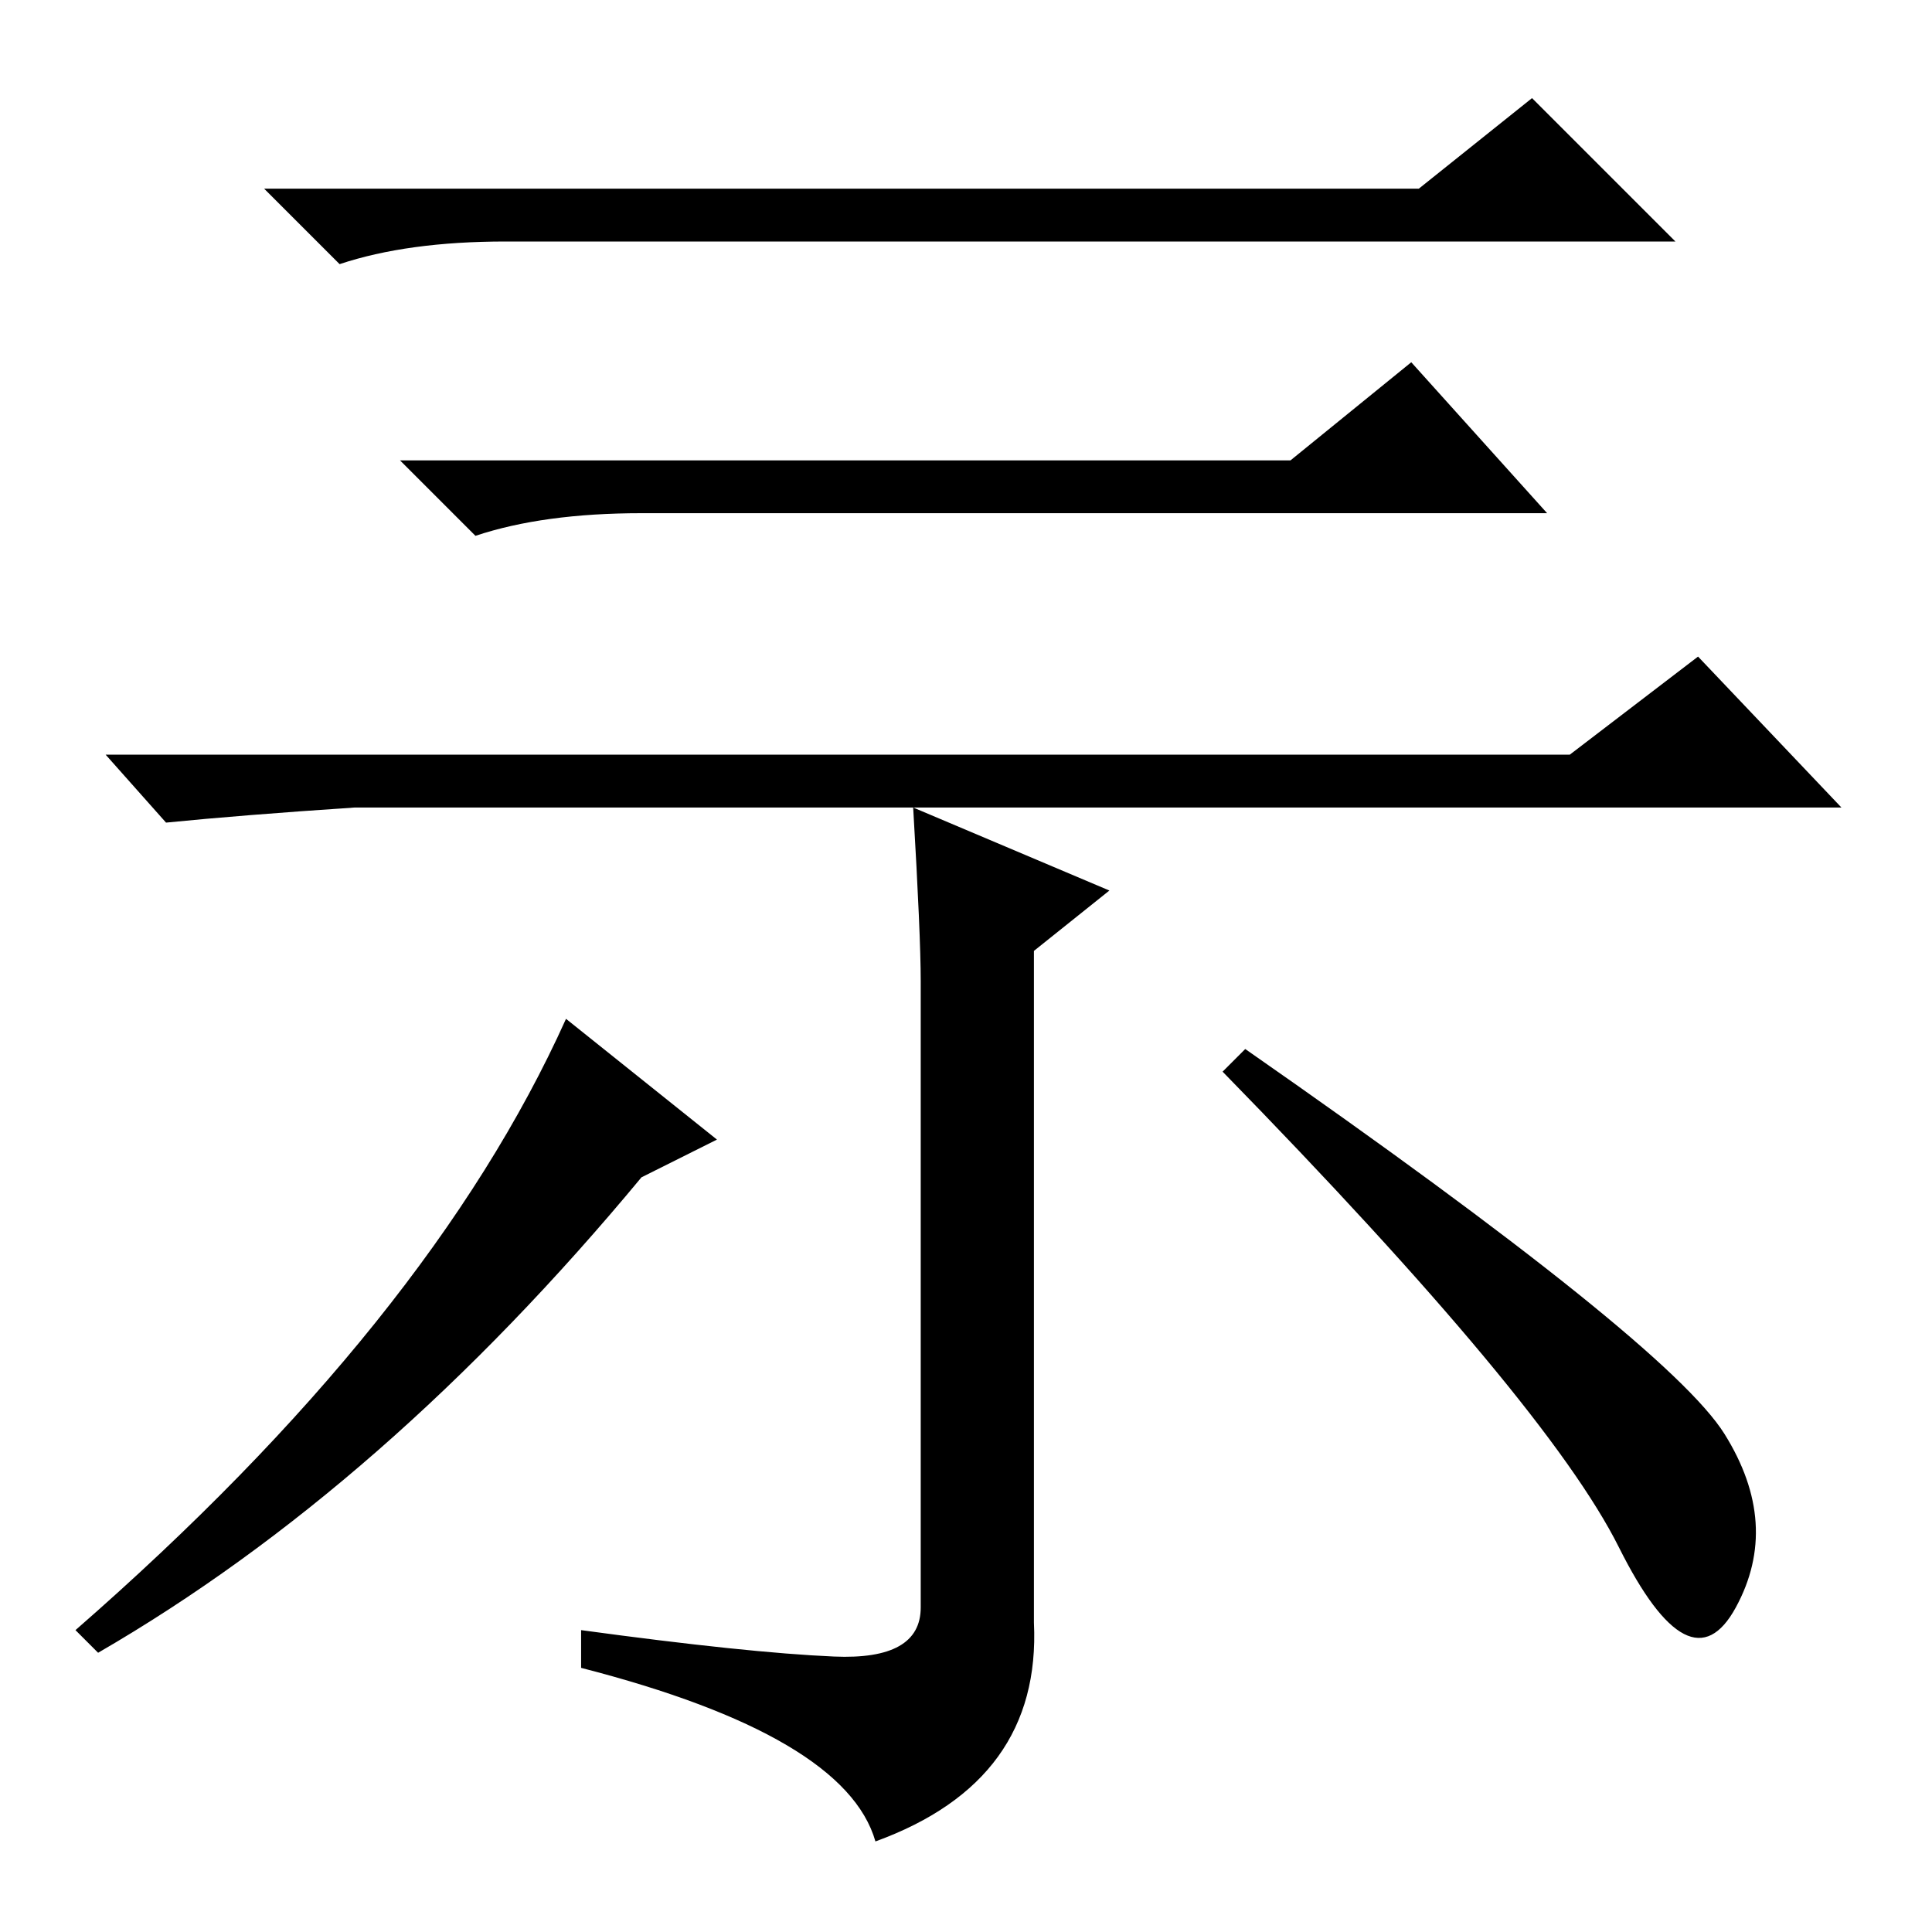 <?xml version="1.0" standalone="no"?>
<!DOCTYPE svg PUBLIC "-//W3C//DTD SVG 1.1//EN" "http://www.w3.org/Graphics/SVG/1.1/DTD/svg11.dtd" >
<svg xmlns="http://www.w3.org/2000/svg" xmlns:xlink="http://www.w3.org/1999/xlink" version="1.1" viewBox="0 -36 256 256">
  <g transform="matrix(1 0 0 -1 0 220)">
   <path fill="currentColor"
d="M188 231l15 12l19 -19h-155q-13 0 -22 -3l-10 10h153zM171 195l16 13l18 -20h-120q-13 0 -22 -3l-10 10h118zM208 156l17 13l19 -20h-197q-15 -1 -25 -2l-8 9h194zM121 149l26 -11l-10 -8v-89q1 -21 -21 -29q-4 14 -39 23v5q22 -3 33.5 -3.5t11.5 6.5v83q0 6 -1 23z
M95 105l-10 -5q-34 -41 -72 -63l-3 3q47 41 65 81zM228.5 66q7.5 -12 1.5 -23t-15.5 8t-52.5 63l3 3q56 -39 63.5 -51z" />
  </g>

</svg>
